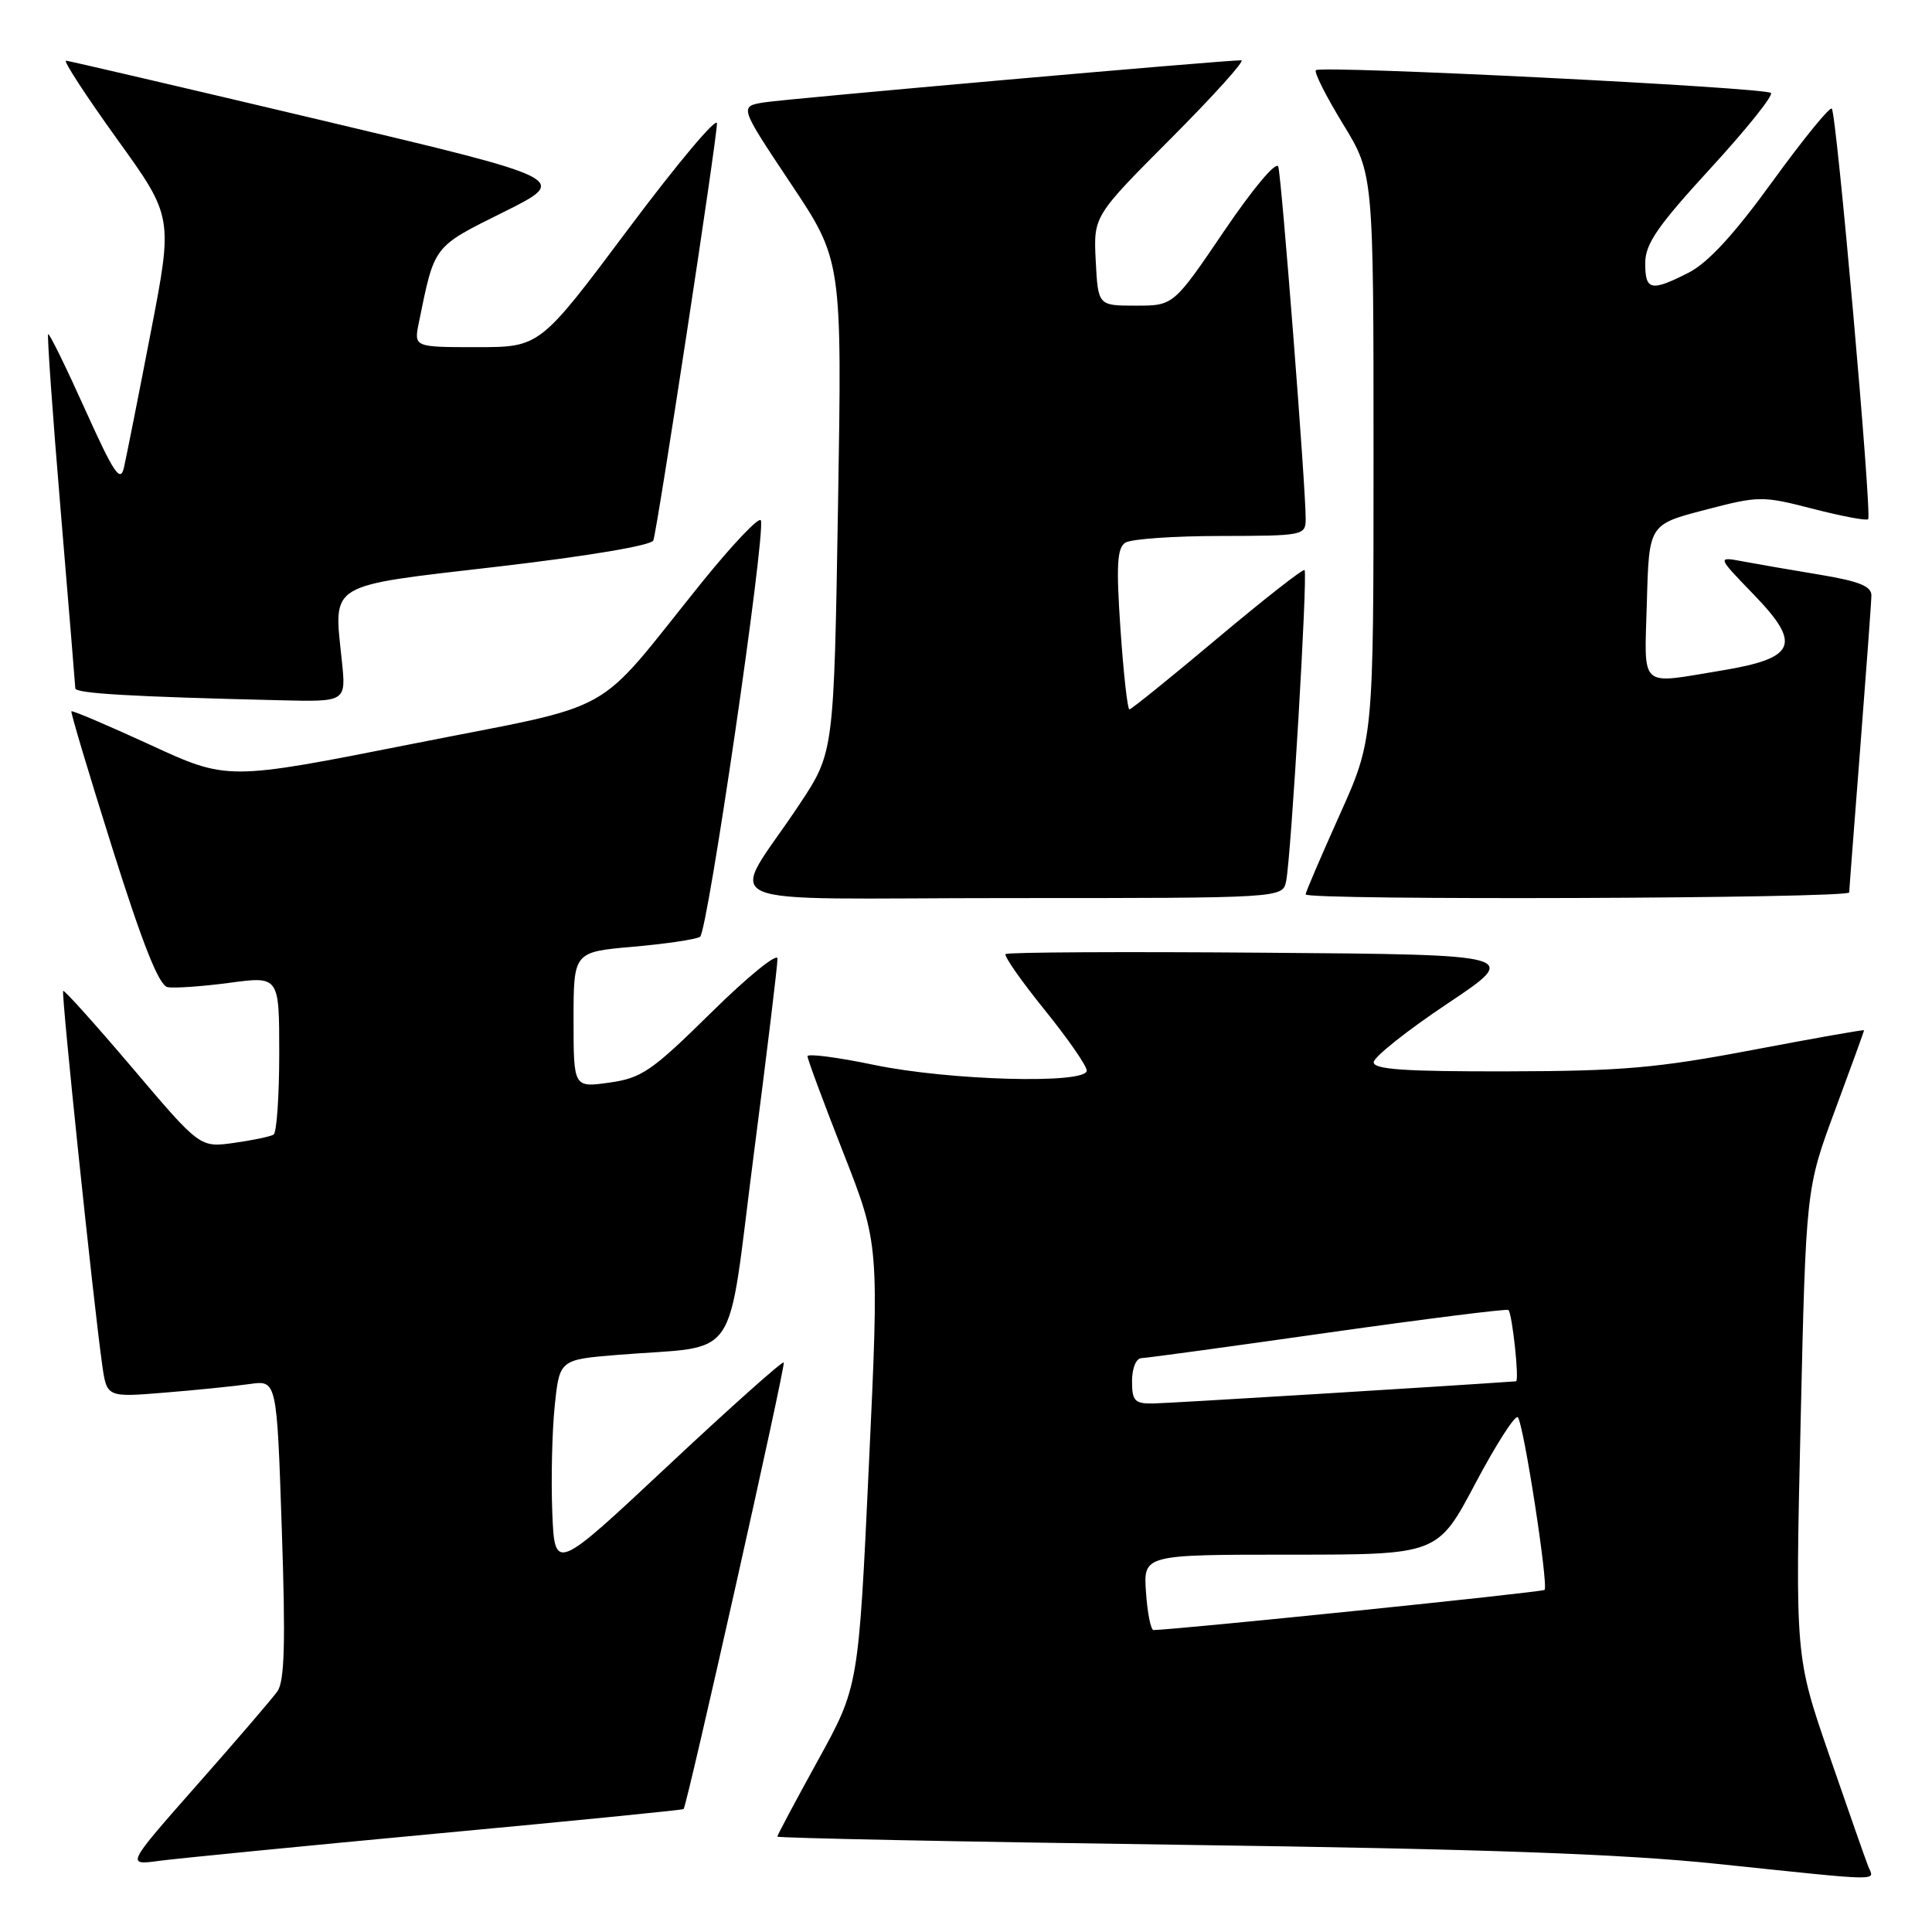 <?xml version="1.0" encoding="UTF-8" standalone="no"?>
<!DOCTYPE svg PUBLIC "-//W3C//DTD SVG 1.1//EN" "http://www.w3.org/Graphics/SVG/1.1/DTD/svg11.dtd" >
<svg xmlns="http://www.w3.org/2000/svg" xmlns:xlink="http://www.w3.org/1999/xlink" version="1.1" viewBox="0 0 256 256">
 <g >
 <path fill="currentColor"
d=" M 247.53 247.25 C 247.15 246.29 244.83 239.65 242.36 232.50 C 237.88 219.50 237.88 219.50 238.59 188.50 C 239.30 157.50 239.30 157.50 243.15 147.11 C 245.27 141.39 247.00 136.63 247.00 136.52 C 247.00 136.40 240.36 137.58 232.25 139.12 C 219.64 141.52 214.92 141.93 199.75 141.96 C 186.18 141.99 182.01 141.71 182.02 140.75 C 182.04 140.06 186.42 136.57 191.77 133.00 C 201.50 126.50 201.50 126.50 167.60 126.24 C 148.95 126.09 133.49 126.17 133.25 126.42 C 133.00 126.66 135.32 129.98 138.40 133.79 C 141.48 137.60 144.00 141.23 144.00 141.86 C 144.00 143.68 125.75 143.18 115.75 141.09 C 110.94 140.09 107.00 139.58 107.00 139.96 C 107.00 140.35 109.14 146.11 111.75 152.76 C 116.50 164.87 116.50 164.87 115.13 194.18 C 113.76 223.50 113.76 223.50 108.38 233.26 C 105.42 238.63 103.00 243.17 103.00 243.36 C 103.00 243.55 127.19 244.04 156.75 244.45 C 196.58 245.00 214.90 245.65 227.50 246.97 C 250.17 249.33 248.33 249.30 247.53 247.25 Z  M 57.96 242.95 C 75.81 241.29 90.49 239.83 90.58 239.71 C 91.08 239.08 104.15 180.82 103.85 180.53 C 103.66 180.34 96.75 186.50 88.50 194.23 C 73.50 208.28 73.50 208.28 73.18 200.39 C 73.01 196.05 73.15 189.72 73.50 186.33 C 74.14 180.16 74.14 180.16 81.82 179.53 C 98.33 178.18 96.22 181.26 99.85 153.19 C 101.61 139.61 103.04 127.83 103.02 127.02 C 103.01 126.21 99.06 129.42 94.25 134.16 C 86.37 141.93 85.03 142.85 80.75 143.45 C 76.00 144.12 76.00 144.12 76.00 135.13 C 76.00 126.14 76.00 126.14 83.88 125.45 C 88.22 125.07 92.21 124.48 92.76 124.13 C 93.77 123.49 101.46 70.88 100.82 68.96 C 100.63 68.38 97.10 72.09 92.98 77.19 C 78.33 95.37 82.53 93.03 54.58 98.58 C 30.15 103.42 30.15 103.42 19.92 98.70 C 14.28 96.11 9.58 94.11 9.46 94.25 C 9.34 94.39 11.80 102.60 14.92 112.50 C 18.92 125.18 21.07 130.58 22.20 130.80 C 23.08 130.97 26.78 130.71 30.40 130.23 C 37.00 129.34 37.00 129.34 37.00 139.61 C 37.00 145.26 36.66 150.09 36.25 150.34 C 35.84 150.60 33.48 151.09 31.00 151.44 C 26.50 152.07 26.50 152.07 17.57 141.54 C 12.66 135.76 8.52 131.15 8.37 131.30 C 8.09 131.57 12.36 172.49 13.54 180.83 C 14.15 185.16 14.15 185.16 21.82 184.53 C 26.05 184.19 31.12 183.67 33.09 183.39 C 36.68 182.88 36.68 182.88 37.34 202.62 C 37.85 217.70 37.71 222.78 36.75 224.12 C 36.06 225.09 31.27 230.67 26.10 236.52 C 16.71 247.17 16.71 247.17 21.10 246.57 C 23.52 246.25 40.10 244.62 57.96 242.95 Z  M 170.42 116.75 C 171.08 113.57 173.30 75.97 172.86 75.54 C 172.66 75.34 167.46 79.42 161.30 84.59 C 155.14 89.77 149.90 94.00 149.65 94.00 C 149.40 94.00 148.87 89.22 148.47 83.39 C 147.89 74.87 148.02 72.60 149.12 71.90 C 149.88 71.42 155.56 71.02 161.75 71.02 C 172.74 71.00 173.00 70.95 173.01 68.75 C 173.03 64.72 169.82 23.54 169.38 22.09 C 169.13 21.28 166.09 24.89 162.22 30.59 C 155.50 40.50 155.50 40.50 150.50 40.50 C 145.50 40.50 145.50 40.50 145.19 34.57 C 144.89 28.64 144.89 28.64 155.18 18.32 C 160.83 12.65 165.02 8.00 164.48 7.99 C 162.21 7.97 104.22 13.09 101.23 13.57 C 97.97 14.10 97.97 14.10 104.77 24.30 C 111.58 34.50 111.58 34.50 111.04 67.10 C 110.50 99.70 110.50 99.70 105.92 106.60 C 96.57 120.70 92.73 119.00 133.87 119.00 C 169.96 119.00 169.96 119.00 170.42 116.75 Z  M 245.03 118.25 C 245.04 117.84 245.71 109.17 246.50 99.00 C 247.29 88.83 247.96 79.78 247.97 78.90 C 247.99 77.69 246.34 77.02 241.25 76.17 C 237.54 75.56 232.93 74.76 231.00 74.40 C 227.50 73.74 227.50 73.74 232.35 78.75 C 238.78 85.40 238.02 87.21 228.10 88.85 C 217.04 90.67 217.89 91.45 218.22 79.75 C 218.50 69.50 218.50 69.50 225.90 67.57 C 233.08 65.69 233.51 65.69 240.22 67.42 C 244.02 68.40 247.32 69.02 247.54 68.80 C 248.07 68.26 243.36 15.02 242.72 14.39 C 242.45 14.12 238.91 18.47 234.86 24.05 C 229.82 31.01 226.33 34.81 223.79 36.11 C 218.76 38.67 218.00 38.51 218.00 34.87 C 218.00 32.32 219.63 29.96 226.63 22.33 C 231.38 17.16 234.99 12.66 234.66 12.32 C 233.92 11.58 175.03 8.64 174.36 9.30 C 174.10 9.57 175.71 12.76 177.94 16.41 C 182.00 23.04 182.00 23.04 182.00 60.51 C 182.00 97.99 182.00 97.99 177.50 108.00 C 175.03 113.51 173.00 118.23 173.00 118.51 C 173.00 119.32 245.00 119.06 245.03 118.25 Z  M 45.30 87.59 C 44.21 77.08 43.12 77.74 66.05 75.07 C 77.89 73.69 86.33 72.27 86.57 71.61 C 87.12 70.05 95.00 18.45 95.00 16.35 C 95.00 15.41 89.72 21.69 83.27 30.32 C 71.54 46.00 71.54 46.00 63.19 46.00 C 54.84 46.00 54.84 46.00 55.50 42.75 C 57.61 32.42 57.33 32.78 66.73 28.10 C 75.50 23.73 75.50 23.73 42.50 15.91 C 24.35 11.61 9.16 8.07 8.75 8.04 C 8.34 8.02 11.37 12.66 15.47 18.37 C 22.94 28.73 22.94 28.73 19.96 44.12 C 18.33 52.58 16.73 60.61 16.42 61.97 C 15.95 64.01 15.08 62.70 11.26 54.22 C 8.73 48.60 6.54 44.13 6.38 44.28 C 6.23 44.44 6.97 54.90 8.03 67.53 C 9.09 80.17 9.96 90.82 9.98 91.21 C 10.00 91.89 17.48 92.32 37.18 92.79 C 45.86 93.00 45.86 93.00 45.30 87.59 Z  M 151.85 211.00 C 151.50 206.00 151.50 206.00 171.00 206.00 C 190.50 206.00 190.50 206.00 195.50 196.55 C 198.25 191.36 200.78 187.42 201.12 187.80 C 201.90 188.67 205.21 210.12 204.66 210.67 C 204.36 210.98 156.12 215.92 152.85 215.99 C 152.49 215.99 152.04 213.75 151.85 211.00 Z  M 150.00 183.00 C 150.00 181.29 150.54 179.98 151.25 179.96 C 151.94 179.94 163.07 178.42 176.00 176.58 C 188.93 174.75 199.67 173.40 199.87 173.58 C 200.38 174.03 201.34 182.99 200.88 183.03 C 192.28 183.65 154.70 185.95 152.75 185.97 C 150.35 186.00 150.00 185.61 150.00 183.00 Z "/>
</g>
</svg>